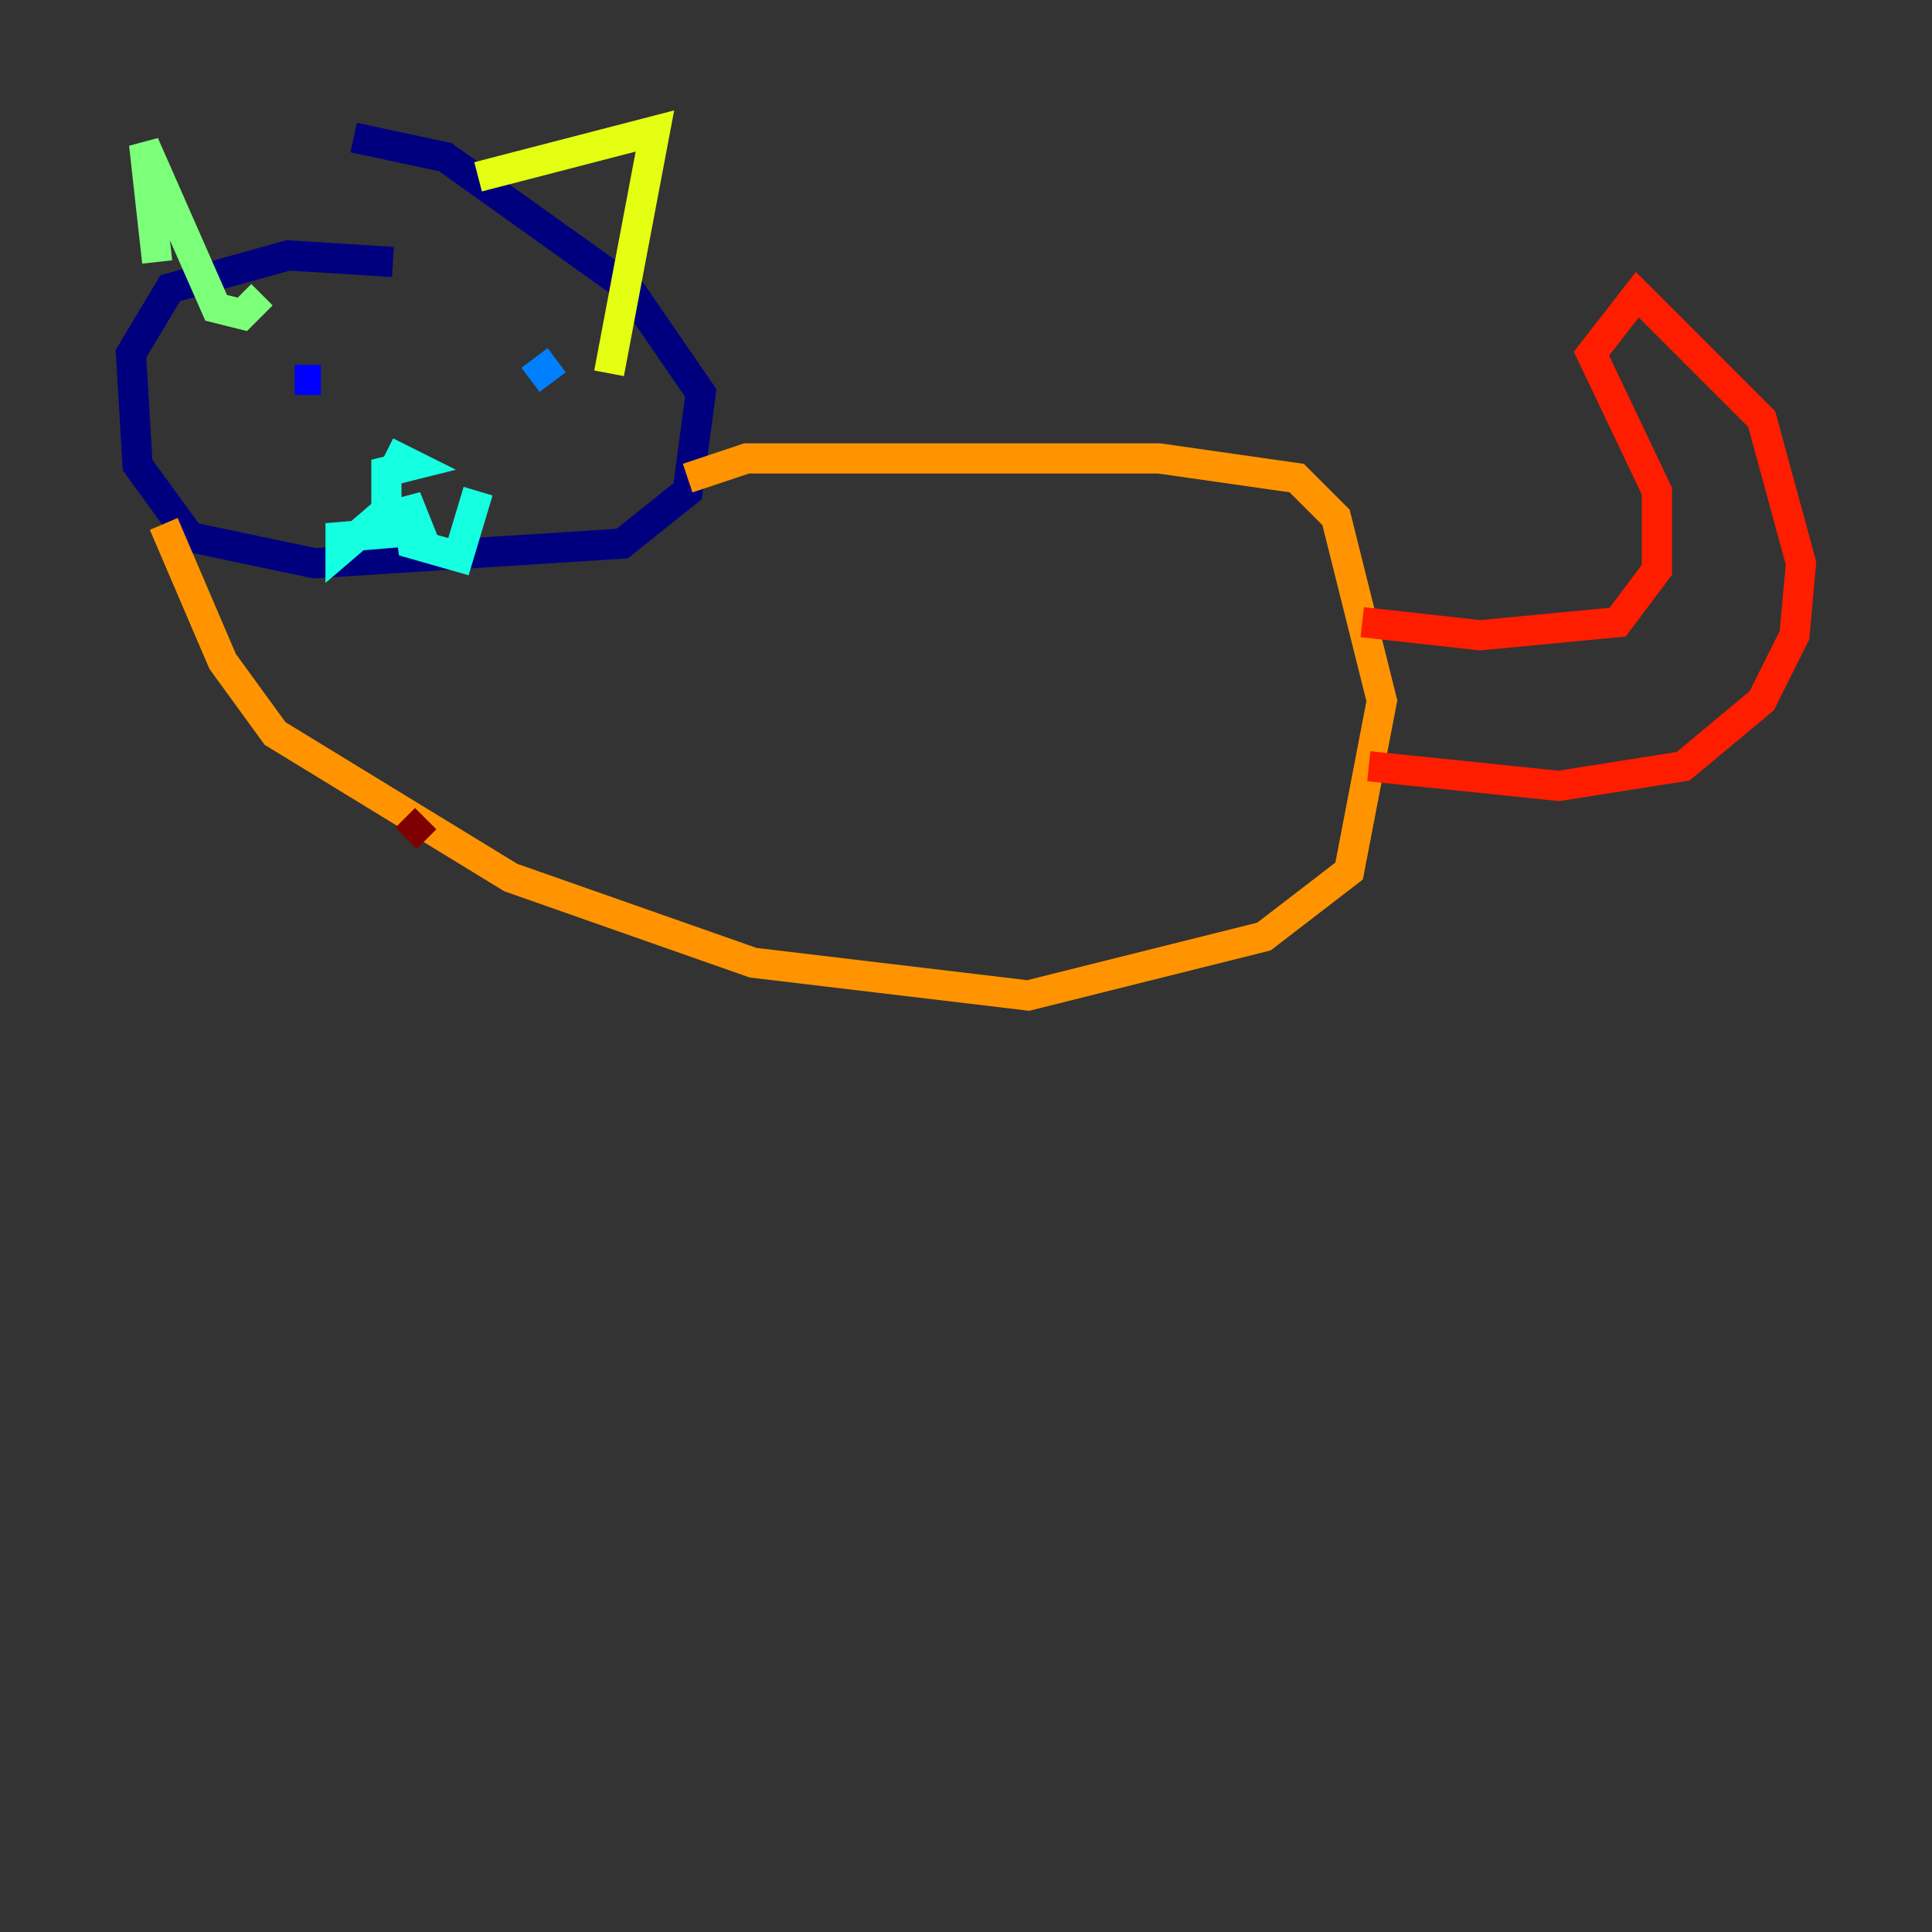 <?xml version="1.0" encoding="utf-8" ?>
<svg baseProfile="tiny" height="128" version="1.2" viewBox="0,0,128,128" width="128" xmlns="http://www.w3.org/2000/svg" xmlns:ev="http://www.w3.org/2001/xml-events" xmlns:xlink="http://www.w3.org/1999/xlink"><rect x="0" y="0" width="128" height="128" fill="#333333" stroke="none"/><defs /><polyline fill="none" points="26.034,17.356 19.091,16.922 11.281,19.091 8.678,23.43 9.112,30.807 12.583,35.58 20.827,37.315 41.22,36.014 45.559,32.542 46.427,26.034 41.654,19.091 29.505,10.414 23.43,9.112" stroke="#00007f" stroke-width="2" /><polyline fill="none" points="19.525,25.166 21.261,25.166" stroke="#0000ff" stroke-width="2" /><polyline fill="none" points="36.881,23.864 35.146,25.166" stroke="#0080ff" stroke-width="2" /><polyline fill="none" points="25.6,29.939 27.336,30.807 25.6,31.241 25.6,33.844 22.563,36.447 22.563,35.58 27.77,35.146 26.902,32.976 27.336,36.014 30.373,36.881 31.675,32.542" stroke="#15ffe1" stroke-width="2" /><polyline fill="none" points="10.414,17.356 9.546,9.546 14.319,20.393 16.054,20.827 17.356,19.525" stroke="#7cff79" stroke-width="2" /><polyline fill="none" points="31.675,11.715 43.39,8.678 40.352,24.732" stroke="#e4ff12" stroke-width="2" /><polyline fill="none" points="10.848,34.712 14.752,43.824 18.224,48.597 33.844,58.142 49.898,63.783 68.122,65.953 83.742,62.047 89.383,57.709 91.552,46.427 88.515,34.278 85.912,31.675 76.8,30.373 49.464,30.373 45.559,31.675" stroke="#ff9400" stroke-width="2" /><polyline fill="none" points="90.251,41.22 98.061,42.088 107.173,41.22 109.776,37.749 109.776,32.542 105.437,23.43 108.475,19.525 116.719,27.77 119.322,37.315 118.888,42.088 116.719,46.427 111.512,50.766 103.268,52.068 90.685,50.766" stroke="#ff1d00" stroke-width="2" /><polyline fill="none" points="28.203,54.237 26.902,55.539" stroke="#7f0000" stroke-width="2" /></svg>